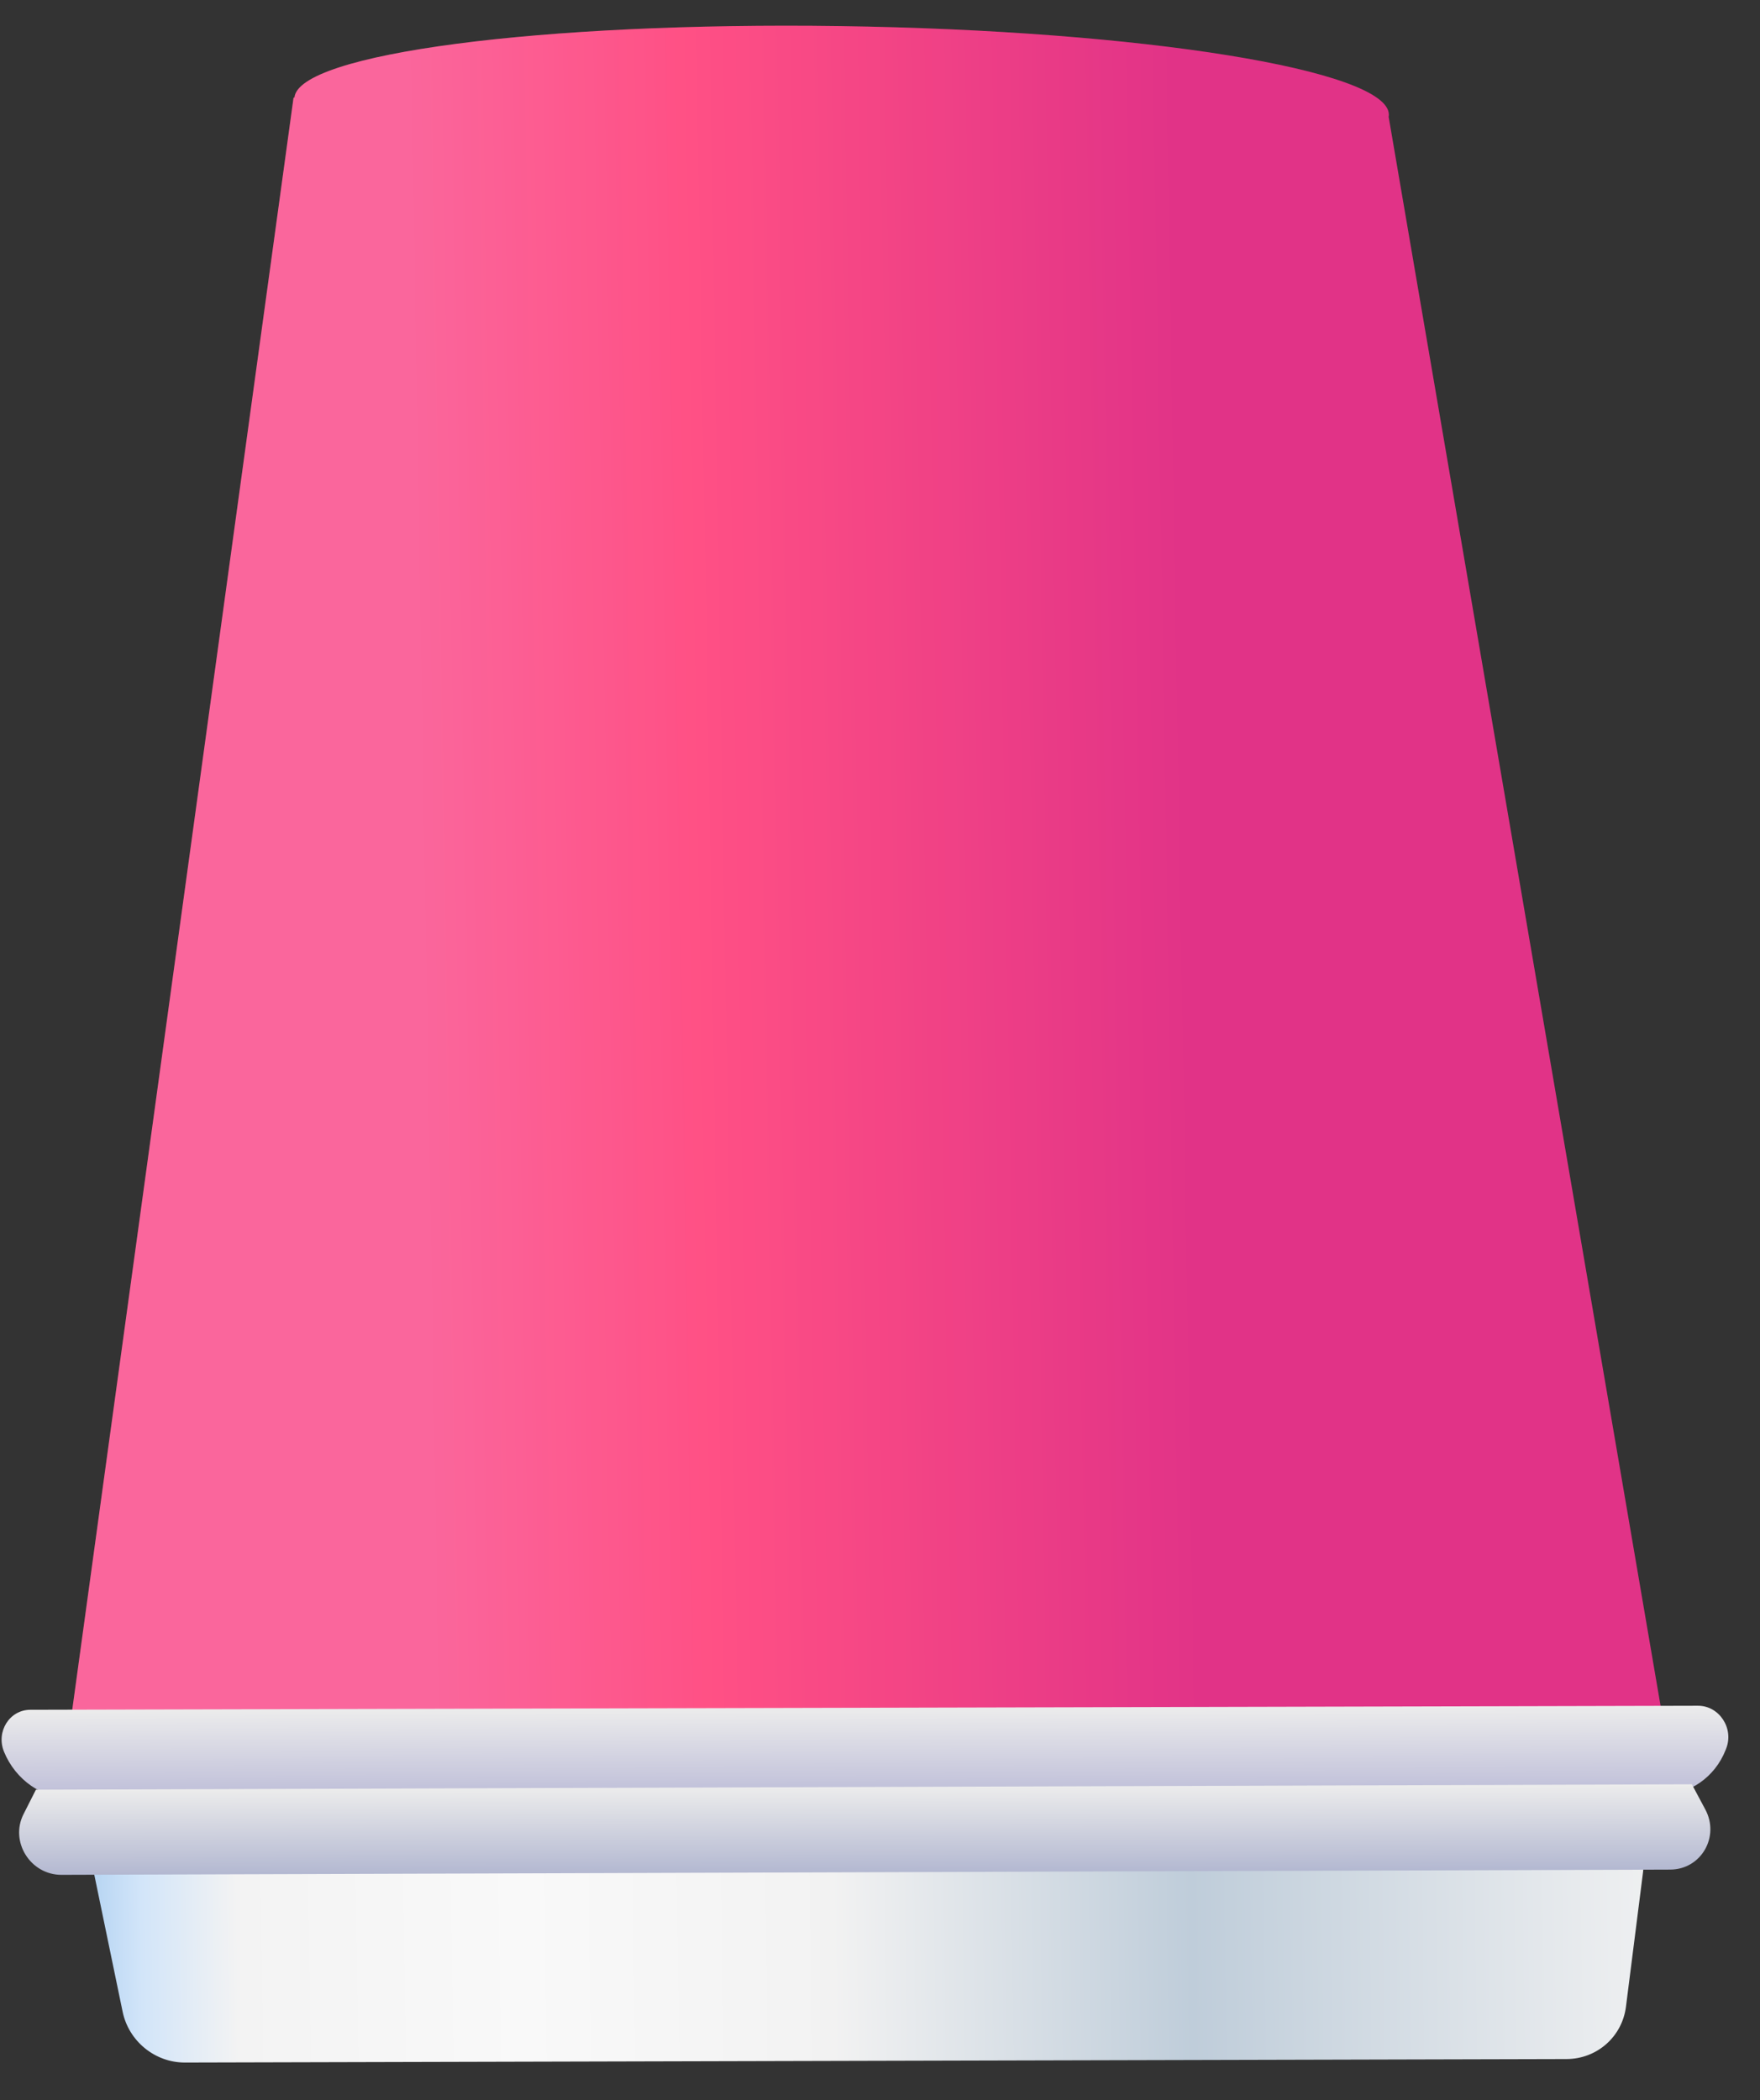 <svg width="57" height="68" viewBox="0 0 57 68" fill="none" xmlns="http://www.w3.org/2000/svg">
<rect x="0" y="0" width="57" height="68" fill="#333333" stroke="none"/>
<path d="M2.181 56.513L54.127 57.258L44.973 3.782C44.978 3.757 44.98 3.733 44.98 3.708C44.955 2.267 37.002 0.985 27.212 0.845C17.515 0.706 9.658 1.74 9.536 3.16L9.507 3.16L2.181 56.513Z" fill="url(#paint0_linear_215_16948)"/>
<path opacity="0.2" d="M2.181 56.513L54.127 57.258L44.973 3.782C44.978 3.757 44.98 3.733 44.98 3.708C44.955 2.267 37.002 0.985 27.212 0.845C17.515 0.706 9.658 1.74 9.536 3.16L9.507 3.16L2.181 56.513Z" fill="white"/>
<path d="M3.971 65.13C4.168 66.085 5.019 66.779 5.989 66.777L50.735 66.664C51.719 66.661 52.536 65.942 52.659 64.969L53.211 60.619C53.363 59.418 52.415 58.331 51.2 58.314L4.844 57.664C3.587 57.647 2.657 58.78 2.913 60.018L3.971 65.13Z" fill="url(#paint1_linear_215_16948)"/>
<path d="M2.333 58.235L53.796 58.11C54.72 58.108 55.54 57.538 55.886 56.658L55.904 56.612C56.162 55.956 55.68 55.224 54.992 55.225L0.981 55.356C0.307 55.358 -0.136 56.065 0.13 56.715C0.506 57.634 1.38 58.237 2.333 58.235Z" fill="url(#paint2_linear_215_16948)"/>
<path d="M1.993 60.7L54.093 60.53C55.089 60.527 55.704 59.471 55.229 58.584L54.793 57.768L1.163 57.943L0.762 58.735C0.311 59.627 0.985 60.703 1.993 60.7Z" fill="url(#paint3_linear_215_16948)"/>
<defs>
<linearGradient id="paint0_linear_215_16948" x1="53.657" y1="29.237" x2="1.738" y2="30.108" gradientUnits="userSpaceOnUse">
<stop offset="0.293" stop-color="#DA0069"/>
<stop offset="0.594" stop-color="#FF2466"/>
<stop offset="0.771" stop-color="#F94083"/>
</linearGradient>
<linearGradient id="paint1_linear_215_16948" x1="53.561" y1="62.909" x2="2.499" y2="63.595" gradientUnits="userSpaceOnUse">
<stop stop-color="#EFF0F1"/>
<stop offset="0.293" stop-color="#BFCDDA"/>
<stop offset="0.521" stop-color="#F2F2F2"/>
<stop offset="0.717" stop-color="#F9F9F9"/>
<stop offset="0.898" stop-color="#F3F3F3"/>
<stop offset="0.959" stop-color="#D2E5F9"/>
<stop offset="1" stop-color="#ADCFF0"/>
</linearGradient>
<linearGradient id="paint2_linear_215_16948" x1="27.986" y1="55.289" x2="27.993" y2="58.172" gradientUnits="userSpaceOnUse">
<stop stop-color="#ECECEC"/>
<stop offset="1" stop-color="#BDBDD8"/>
</linearGradient>
<linearGradient id="paint3_linear_215_16948" x1="27.966" y1="57.854" x2="27.975" y2="60.615" gradientUnits="userSpaceOnUse">
<stop stop-color="#ECECEC"/>
<stop offset="1" stop-color="#B3B8D1"/>
</linearGradient>
</defs>
</svg>
